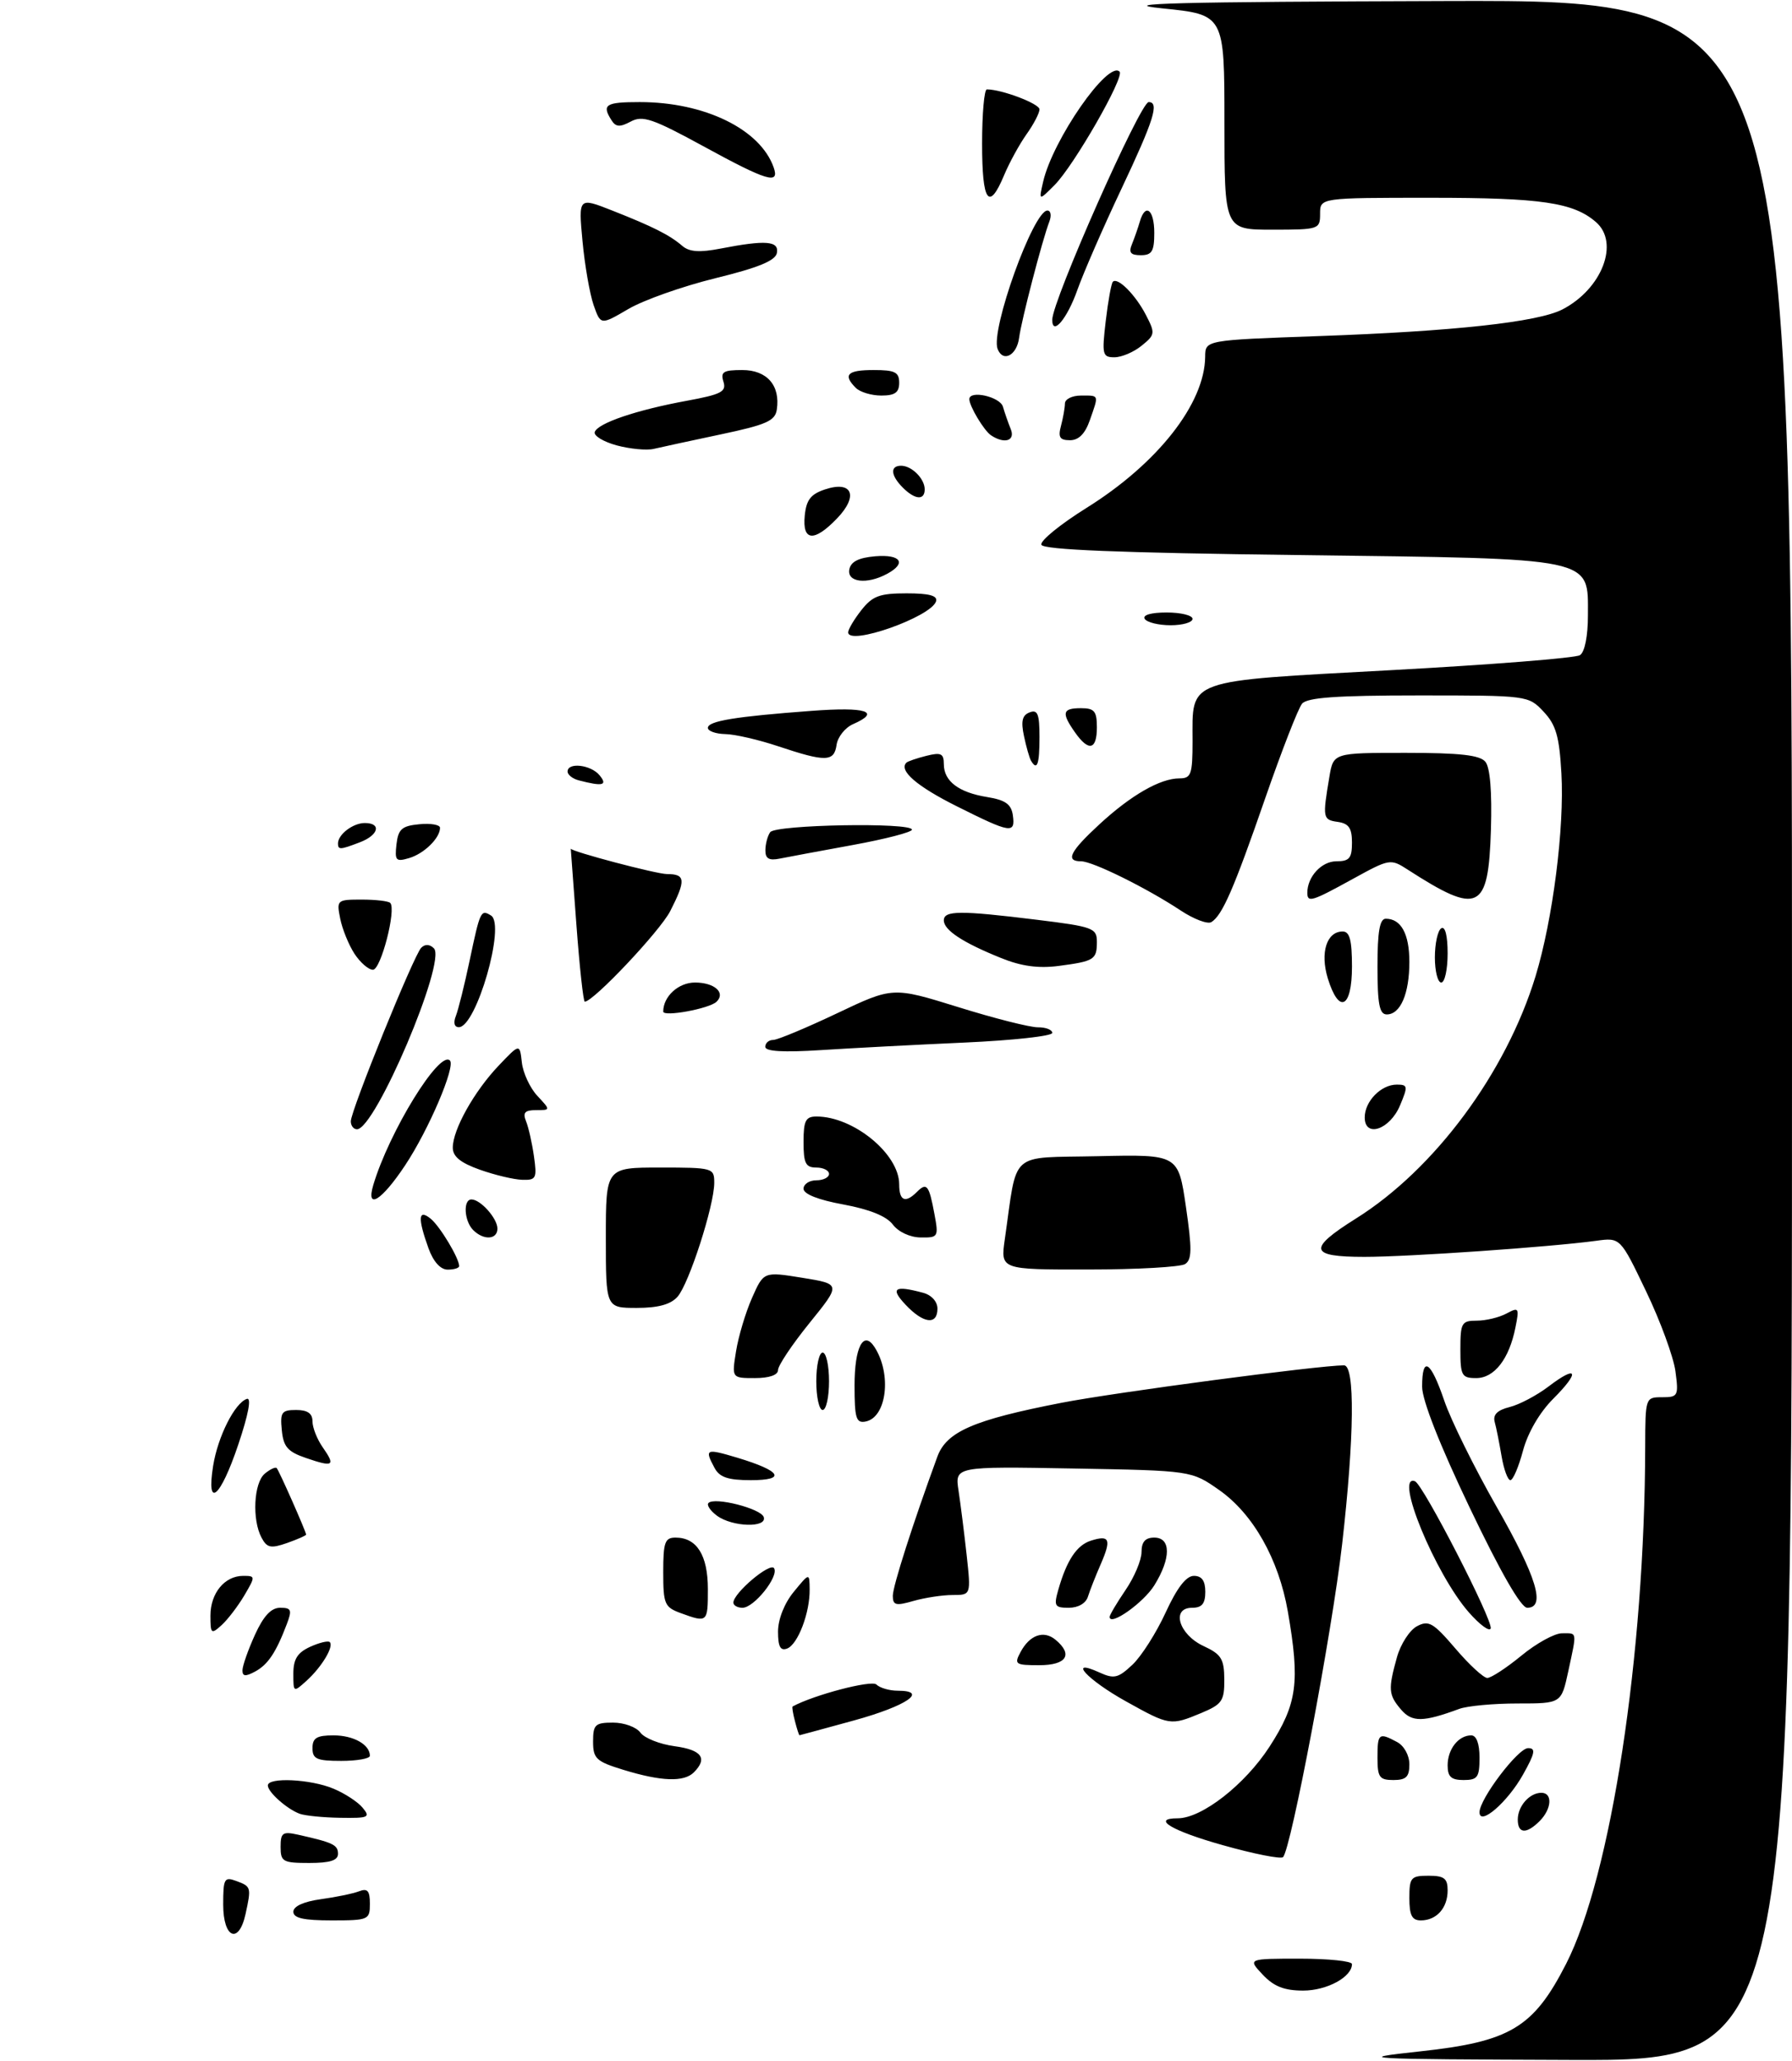 <?xml version="1.0" encoding="UTF-8" standalone="no"?>
<!DOCTYPE svg PUBLIC "-//W3C//DTD SVG 1.1//EN" "http://www.w3.org/Graphics/SVG/1.1/DTD/svg11.dtd" >
<svg xmlns="http://www.w3.org/2000/svg" xmlns:xlink="http://www.w3.org/1999/xlink" version="1.1" viewBox="0 0 281 323">
 <g >
 <path fill="currentColor"
d=" M 222.68 321.53 C 236.81 320.01 240.46 317.82 245.58 307.81 C 252.62 294.02 257.92 259.43 257.98 226.75 C 258.00 219.05 258.02 219.00 260.63 219.00 C 263.13 219.00 263.24 218.80 262.72 214.91 C 262.41 212.67 260.35 207.03 258.12 202.40 C 254.08 193.96 254.08 193.96 250.29 194.48 C 243.05 195.46 220.85 197.00 213.95 197.00 C 205.30 197.00 205.02 195.76 212.61 191.00 C 224.96 183.27 236.16 168.16 240.79 153.00 C 243.49 144.12 245.33 129.76 244.84 121.20 C 244.51 115.42 244.00 113.62 242.05 111.55 C 239.66 109.01 239.59 109.00 222.45 109.00 C 209.55 109.00 204.97 109.33 204.17 110.30 C 203.57 111.02 200.99 117.65 198.42 125.05 C 193.48 139.32 191.67 143.47 189.95 144.53 C 189.36 144.89 187.20 144.07 185.14 142.71 C 179.82 139.19 171.34 135.00 169.53 135.00 C 167.01 135.00 167.76 133.48 172.39 129.21 C 177.35 124.63 181.94 122.00 184.95 122.00 C 186.78 122.00 187.00 121.38 187.00 116.19 C 187.00 106.30 185.59 106.81 218.14 105.04 C 233.74 104.19 247.06 103.14 247.75 102.69 C 248.50 102.21 249.00 99.70 249.00 96.46 C 249.00 87.28 250.48 87.59 203.63 87.00 C 175.39 86.65 163.56 86.17 163.29 85.38 C 163.09 84.76 166.26 82.18 170.34 79.63 C 181.53 72.66 188.92 63.25 188.98 55.90 C 189.00 53.31 189.00 53.31 206.75 52.68 C 227.95 51.93 241.15 50.49 245.00 48.50 C 251.22 45.28 254.00 38.04 250.25 34.80 C 246.71 31.74 241.69 31.00 224.35 31.00 C 207.00 31.00 207.00 31.00 207.00 33.50 C 207.00 35.94 206.83 36.00 199.50 36.00 C 192.00 36.00 192.00 36.00 192.00 19.15 C 192.00 2.30 192.00 2.30 182.25 1.31 C 174.62 0.54 184.31 0.29 226.75 0.16 C 281.00 0.00 281.00 0.00 281.00 161.50 C 281.00 323.00 281.00 323.00 246.25 322.87 C 213.21 322.75 212.05 322.68 222.68 321.53 Z  M 198.00 309.50 C 195.65 307.00 195.65 307.00 203.83 307.00 C 208.32 307.00 212.00 307.38 212.00 307.85 C 212.00 309.87 208.08 312.00 204.35 312.00 C 201.38 312.00 199.75 311.36 198.00 309.50 Z  M 35.00 298.53 C 35.00 294.43 35.17 294.13 37.07 294.83 C 39.39 295.69 39.42 295.81 38.50 300.02 C 37.44 304.83 35.00 303.79 35.00 298.53 Z  M 46.00 299.64 C 46.00 298.79 47.62 298.05 50.30 297.68 C 52.66 297.36 55.36 296.80 56.30 296.44 C 57.63 295.93 58.00 296.35 58.00 298.39 C 58.00 300.91 57.80 301.00 52.00 301.00 C 47.60 301.00 46.00 300.64 46.00 299.64 Z  M 221.00 297.50 C 221.00 294.28 221.24 294.00 224.00 294.00 C 226.46 294.00 227.00 294.41 227.00 296.30 C 227.00 299.06 225.26 301.00 222.80 301.00 C 221.41 301.00 221.00 300.20 221.00 297.50 Z  M 44.00 289.48 C 44.00 287.25 44.32 287.03 46.75 287.57 C 52.24 288.80 53.00 289.16 53.00 290.57 C 53.00 291.60 51.74 292.00 48.50 292.00 C 44.36 292.00 44.00 291.80 44.00 289.48 Z  M 191.75 289.21 C 183.78 286.98 180.46 285.00 184.66 285.00 C 188.46 285.00 195.22 279.72 199.08 273.76 C 203.42 267.04 203.87 263.68 201.94 252.57 C 200.51 244.37 196.49 237.27 191.17 233.54 C 186.83 230.50 186.83 230.50 168.28 230.17 C 149.72 229.84 149.72 229.84 150.31 233.67 C 150.63 235.78 151.20 240.31 151.58 243.75 C 152.26 250.00 152.26 250.00 149.37 250.00 C 147.79 250.00 145.03 250.42 143.24 250.93 C 140.47 251.73 140.00 251.61 140.00 250.12 C 140.00 248.61 143.15 238.79 146.98 228.33 C 148.42 224.39 152.67 222.55 166.46 219.87 C 174.85 218.24 206.71 214.02 210.75 214.00 C 212.49 214.00 212.38 225.18 210.46 242.00 C 208.89 255.78 202.41 290.03 201.18 291.09 C 200.81 291.41 196.56 290.57 191.75 289.21 Z  M 238.00 285.20 C 238.00 283.09 239.84 281.00 241.70 281.00 C 243.49 281.00 243.33 283.52 241.43 285.43 C 239.35 287.51 238.00 287.42 238.00 285.20 Z  M 47.00 284.29 C 44.99 283.55 42.00 280.89 42.00 279.85 C 42.00 278.53 48.71 278.85 52.28 280.35 C 54.05 281.08 56.12 282.43 56.87 283.35 C 58.12 284.85 57.80 284.99 53.37 284.92 C 50.69 284.88 47.83 284.59 47.00 284.29 Z  M 232.00 284.05 C 232.00 281.96 238.04 274.00 239.62 274.00 C 240.86 274.00 240.71 274.78 238.82 278.15 C 236.41 282.46 232.00 286.28 232.00 284.05 Z  M 97.75 277.40 C 93.48 276.09 93.00 275.64 93.00 272.97 C 93.00 270.31 93.32 270.00 96.14 270.00 C 97.87 270.00 99.79 270.70 100.42 271.57 C 101.05 272.43 103.47 273.39 105.79 273.70 C 110.03 274.27 111.01 275.59 108.80 277.80 C 107.25 279.35 103.68 279.22 97.75 277.40 Z  M 216.00 275.50 C 216.00 271.67 216.21 271.51 219.07 273.04 C 220.17 273.63 221.00 275.12 221.00 276.54 C 221.00 278.50 220.49 279.00 218.50 279.00 C 216.31 279.00 216.00 278.57 216.00 275.50 Z  M 227.00 276.70 C 227.00 274.16 228.70 272.00 230.70 272.00 C 231.52 272.00 232.00 273.29 232.00 275.50 C 232.00 278.57 231.69 279.00 229.50 279.00 C 227.56 279.00 227.00 278.49 227.00 276.70 Z  M 49.00 274.00 C 49.00 272.40 49.67 272.00 52.30 272.00 C 55.43 272.00 58.00 273.44 58.00 275.20 C 58.00 275.64 55.98 276.00 53.50 276.00 C 49.67 276.00 49.00 275.70 49.00 274.00 Z  M 124.66 269.79 C 124.34 268.58 124.17 267.54 124.29 267.47 C 127.61 265.66 136.68 263.28 137.43 264.03 C 137.96 264.56 139.47 265.00 140.78 265.00 C 145.67 265.00 142.15 267.39 133.95 269.65 C 129.30 270.92 125.44 271.98 125.37 271.98 C 125.29 271.99 124.97 271.01 124.66 269.79 Z  M 176.56 266.67 C 170.46 263.28 167.28 259.80 172.42 262.15 C 174.69 263.18 175.34 263.03 177.57 260.93 C 178.97 259.62 181.31 255.94 182.77 252.77 C 184.56 248.88 186.00 247.00 187.21 247.00 C 188.45 247.00 189.00 247.76 189.00 249.50 C 189.00 251.36 188.47 252.00 186.93 252.00 C 183.59 252.00 184.85 256.20 188.73 258.00 C 191.51 259.29 191.96 260.01 191.98 263.24 C 192.00 266.59 191.63 267.13 188.38 268.49 C 183.55 270.50 183.40 270.48 176.56 266.67 Z  M 219.70 267.96 C 217.72 265.65 217.65 264.79 219.05 259.76 C 219.62 257.71 221.03 255.52 222.18 254.90 C 224.03 253.91 224.74 254.33 228.22 258.39 C 230.38 260.93 232.64 263.00 233.22 263.00 C 233.81 263.00 236.22 261.43 238.57 259.50 C 240.91 257.57 243.77 256.00 244.92 256.00 C 247.36 256.00 247.29 255.57 245.92 261.95 C 244.83 267.00 244.83 267.00 237.98 267.00 C 234.21 267.00 230.09 267.38 228.82 267.85 C 223.16 269.94 221.41 269.96 219.70 267.96 Z  M 46.00 262.32 C 46.00 260.05 46.64 259.03 48.63 258.12 C 50.08 257.46 51.46 257.13 51.71 257.38 C 52.39 258.05 50.46 261.27 48.09 263.42 C 46.01 265.30 46.00 265.29 46.00 262.32 Z  M 38.02 261.79 C 38.03 261.08 38.91 258.59 39.97 256.25 C 41.32 253.29 42.51 252.00 43.93 252.00 C 45.69 252.00 45.82 252.33 44.97 254.57 C 43.27 259.04 42.01 260.92 39.98 262.01 C 38.48 262.81 38.01 262.76 38.02 261.79 Z  M 160.03 258.94 C 161.47 256.25 163.66 255.48 165.51 257.01 C 168.32 259.34 167.25 261.00 162.96 261.00 C 159.20 261.00 159.00 260.86 160.03 258.94 Z  M 122.00 255.72 C 122.01 253.79 122.99 251.30 124.47 249.50 C 126.93 246.50 126.93 246.50 126.96 249.10 C 127.01 252.77 125.12 257.74 123.43 258.39 C 122.37 258.79 122.00 258.10 122.00 255.72 Z  M 33.00 253.23 C 33.00 249.70 35.23 247.00 38.13 247.00 C 40.07 247.00 40.07 247.07 38.31 250.07 C 37.31 251.75 35.71 253.85 34.75 254.72 C 33.12 256.20 33.00 256.10 33.00 253.23 Z  M 230.33 252.72 C 225.04 246.70 218.55 230.91 221.88 232.17 C 223.14 232.64 234.15 254.04 233.75 255.24 C 233.57 255.79 232.03 254.66 230.33 252.72 Z  M 106.75 252.84 C 104.21 251.91 104.00 251.42 104.00 246.42 C 104.00 241.73 104.26 241.00 105.93 241.00 C 109.26 241.00 111.00 243.76 111.00 249.07 C 111.00 254.33 110.95 254.37 106.75 252.84 Z  M 174.00 253.43 C 174.00 253.13 175.12 251.24 176.50 249.21 C 177.88 247.19 179.00 244.52 179.00 243.27 C 179.00 241.67 179.59 241.00 181.00 241.00 C 183.63 241.00 183.64 244.23 181.02 248.46 C 179.33 251.21 174.00 254.97 174.00 253.43 Z  M 115.00 251.19 C 115.00 249.70 120.77 244.82 121.38 245.80 C 122.17 247.08 118.24 252.00 116.43 252.00 C 115.64 252.00 115.00 251.63 115.00 251.19 Z  M 165.96 249.14 C 167.28 244.54 168.85 242.18 171.07 241.48 C 174.00 240.55 174.30 241.26 172.62 245.13 C 171.81 246.98 170.90 249.29 170.60 250.25 C 170.28 251.30 169.07 252.00 167.60 252.00 C 165.37 252.00 165.22 251.73 165.96 249.14 Z  M 230.48 236.35 C 225.77 226.50 223.00 219.47 223.00 217.35 C 223.00 212.42 224.33 213.26 226.47 219.53 C 227.50 222.57 231.19 230.05 234.67 236.15 C 240.98 247.20 242.43 252.00 239.48 252.00 C 238.50 252.00 235.29 246.42 230.48 236.35 Z  M 41.01 241.01 C 39.50 238.19 39.79 232.42 41.52 230.98 C 42.36 230.28 43.20 229.89 43.39 230.11 C 43.78 230.54 48.00 240.09 48.00 240.53 C 48.00 240.68 46.65 241.27 45.01 241.85 C 42.46 242.74 41.86 242.61 41.01 241.01 Z  M 112.44 237.58 C 111.38 236.80 110.77 235.89 111.10 235.57 C 112.07 234.60 119.32 236.45 119.76 237.78 C 120.33 239.50 114.86 239.35 112.44 237.58 Z  M 33.42 229.76 C 34.16 225.15 36.81 219.90 38.71 219.26 C 39.46 219.01 38.96 221.69 37.36 226.43 C 34.56 234.77 32.32 236.66 33.42 229.76 Z  M 112.04 230.07 C 110.44 227.09 110.67 227.00 115.65 228.49 C 122.51 230.56 123.37 232.00 117.74 232.00 C 114.15 232.00 112.83 231.55 112.04 230.07 Z  M 235.46 228.25 C 235.11 226.19 234.63 223.76 234.38 222.87 C 234.08 221.74 234.79 221.02 236.72 220.54 C 238.25 220.16 240.99 218.71 242.82 217.32 C 247.37 213.85 247.82 214.98 243.56 219.24 C 241.43 221.37 239.58 224.54 238.82 227.37 C 238.14 229.92 237.25 232.00 236.84 232.00 C 236.43 232.00 235.81 230.31 235.46 228.25 Z  M 48.00 228.53 C 45.12 227.55 44.44 226.78 44.19 224.17 C 43.91 221.35 44.16 221.00 46.44 221.00 C 48.23 221.00 49.00 221.54 49.00 222.78 C 49.00 223.76 49.72 225.58 50.60 226.84 C 52.65 229.77 52.28 230.00 48.00 228.53 Z  M 134.00 217.13 C 134.00 211.16 135.39 208.47 137.12 211.12 C 139.87 215.34 139.05 222.17 135.73 222.81 C 134.24 223.10 134.00 222.29 134.00 217.13 Z  M 128.00 216.50 C 128.00 214.03 128.45 212.00 129.00 212.00 C 129.55 212.00 130.00 214.03 130.00 216.50 C 130.00 218.97 129.55 221.00 129.00 221.00 C 128.45 221.00 128.00 218.97 128.00 216.50 Z  M 115.42 211.79 C 115.79 209.48 116.91 205.72 117.92 203.44 C 119.75 199.30 119.75 199.30 125.82 200.28 C 131.88 201.26 131.88 201.26 126.94 207.36 C 124.22 210.72 122.00 214.04 122.00 214.74 C 122.00 215.52 120.63 216.00 118.37 216.00 C 114.74 216.00 114.74 216.00 115.42 211.79 Z  M 229.00 211.50 C 229.00 207.34 229.19 207.00 231.57 207.00 C 232.98 207.00 235.07 206.50 236.21 205.89 C 238.17 204.84 238.26 204.96 237.63 208.08 C 236.65 213.01 234.32 216.00 231.48 216.00 C 229.21 216.00 229.00 215.62 229.00 211.50 Z  M 142.00 204.50 C 139.55 201.90 140.25 201.42 144.75 202.63 C 146.07 202.98 147.00 204.01 147.00 205.12 C 147.00 207.74 144.79 207.47 142.00 204.50 Z  M 95.00 194.00 C 95.00 183.00 95.00 183.00 103.50 183.00 C 111.80 183.00 112.00 183.06 112.00 185.39 C 112.00 188.94 108.04 201.23 106.24 203.25 C 105.17 204.46 103.20 205.00 99.85 205.00 C 95.00 205.00 95.00 205.00 95.00 194.00 Z  M 67.20 195.68 C 65.47 190.88 65.58 189.41 67.57 191.05 C 69.03 192.27 72.00 197.22 72.00 198.45 C 72.00 198.75 71.19 199.00 70.20 199.00 C 69.07 199.00 67.96 197.76 67.20 195.68 Z  M 157.56 194.25 C 159.59 180.15 158.04 181.53 172.16 181.22 C 184.76 180.94 184.76 180.94 185.96 189.12 C 186.93 195.80 186.91 197.44 185.83 198.13 C 185.10 198.59 178.28 198.98 170.69 198.98 C 156.88 199.00 156.88 199.00 157.56 194.25 Z  M 74.20 192.80 C 72.78 191.38 72.59 188.00 73.93 188.00 C 75.35 188.00 78.00 190.97 78.00 192.57 C 78.00 194.31 75.84 194.44 74.20 192.80 Z  M 140.00 191.93 C 139.01 190.62 136.36 189.55 132.25 188.79 C 128.31 188.07 126.00 187.16 126.00 186.32 C 126.00 185.60 126.90 185.00 128.00 185.00 C 129.10 185.00 130.00 184.55 130.00 184.00 C 130.00 183.45 129.10 183.00 128.00 183.00 C 126.33 183.00 126.00 182.33 126.00 179.00 C 126.00 175.65 126.33 175.00 128.03 175.00 C 133.84 175.00 141.00 180.87 141.00 185.63 C 141.00 188.23 141.96 188.64 143.78 186.82 C 145.32 185.28 145.68 185.73 146.52 190.25 C 147.20 193.88 147.13 194.00 144.36 193.96 C 142.70 193.94 140.87 193.09 140.00 191.93 Z  M 58.53 185.75 C 61.02 177.39 68.90 164.57 70.55 166.22 C 71.47 167.14 67.23 177.08 63.52 182.66 C 59.85 188.19 57.35 189.74 58.53 185.75 Z  M 75.25 183.34 C 72.21 182.26 71.00 181.28 71.00 179.88 C 71.00 177.05 74.36 171.05 78.19 167.03 C 81.50 163.55 81.50 163.55 81.83 166.53 C 82.01 168.16 83.10 170.51 84.25 171.75 C 86.35 174.00 86.35 174.00 84.07 174.00 C 82.29 174.00 81.94 174.39 82.49 175.75 C 82.88 176.71 83.44 179.19 83.73 181.25 C 84.22 184.70 84.07 184.99 81.88 184.92 C 80.57 184.88 77.59 184.17 75.25 183.34 Z  M 55.01 175.75 C 55.03 174.01 64.89 149.71 66.05 148.55 C 66.65 147.95 67.38 147.98 68.04 148.64 C 70.05 150.65 58.85 177.00 55.98 177.00 C 55.44 177.00 55.01 176.44 55.01 175.75 Z  M 214.00 175.14 C 214.00 172.62 216.56 170.00 219.02 170.00 C 220.76 170.00 220.80 170.25 219.54 173.25 C 217.95 177.06 214.00 178.40 214.00 175.14 Z  M 120.00 164.08 C 120.00 163.48 120.56 163.00 121.23 163.00 C 121.91 163.00 126.41 161.12 131.24 158.83 C 140.00 154.67 140.00 154.67 150.25 157.85 C 155.89 159.61 161.51 161.03 162.75 161.02 C 163.99 161.01 165.00 161.40 165.00 161.90 C 165.00 162.39 158.81 163.07 151.25 163.41 C 143.69 163.75 133.56 164.28 128.75 164.59 C 122.83 164.97 120.00 164.80 120.00 164.08 Z  M 71.48 159.25 C 71.86 158.29 72.84 154.36 73.65 150.52 C 75.29 142.74 75.40 142.51 77.00 143.50 C 79.32 144.94 74.68 161.00 71.95 161.00 C 71.24 161.00 71.06 160.31 71.48 159.25 Z  M 104.00 158.55 C 104.00 156.18 106.38 154.00 108.98 154.00 C 112.03 154.00 113.83 155.59 112.36 157.01 C 111.24 158.10 104.00 159.43 104.00 158.55 Z  M 216.00 151.50 C 216.00 146.01 216.35 144.00 217.30 144.00 C 219.70 144.00 221.00 146.37 221.00 150.77 C 221.00 155.75 219.60 159.00 217.46 159.00 C 216.31 159.00 216.00 157.42 216.00 151.50 Z  M 90.39 145.00 C 89.90 138.40 89.50 133.01 89.50 133.01 C 89.50 133.45 102.94 137.00 104.59 137.00 C 107.50 137.00 107.58 137.94 105.10 142.80 C 103.52 145.91 93.05 157.00 91.70 157.00 C 91.47 157.00 90.88 151.60 90.39 145.00 Z  M 208.21 153.35 C 206.98 149.32 208.03 146.00 210.54 146.00 C 211.64 146.00 212.00 147.34 212.00 151.50 C 212.00 158.04 209.96 159.03 208.21 153.35 Z  M 225.00 150.06 C 225.00 147.89 225.45 145.84 226.00 145.50 C 226.61 145.12 227.00 146.66 227.00 149.44 C 227.00 151.95 226.55 154.00 226.00 154.00 C 225.45 154.00 225.00 152.23 225.00 150.06 Z  M 55.59 149.50 C 54.69 148.12 53.68 145.64 53.35 144.00 C 52.76 141.07 52.84 141.00 56.71 141.00 C 58.89 141.00 60.90 141.23 61.19 141.52 C 62.18 142.51 59.73 152.00 58.48 152.00 C 57.79 152.00 56.49 150.87 55.59 149.50 Z  M 157.00 150.17 C 150.99 147.75 148.00 145.79 148.00 144.26 C 148.00 142.70 150.54 142.68 162.56 144.16 C 171.38 145.24 172.00 145.47 172.00 147.60 C 172.00 150.41 171.61 150.66 166.00 151.40 C 162.84 151.81 160.16 151.45 157.00 150.17 Z  M 205.00 139.93 C 205.00 137.42 207.23 135.00 209.54 135.00 C 211.59 135.00 212.00 134.52 212.00 132.07 C 212.00 129.79 211.50 129.07 209.75 128.82 C 207.42 128.49 207.37 128.20 208.46 121.75 C 209.09 118.00 209.09 118.00 220.42 118.00 C 228.91 118.00 232.05 118.35 232.92 119.40 C 233.66 120.30 233.97 124.09 233.79 130.04 C 233.39 142.77 231.89 143.49 220.75 136.31 C 218.04 134.56 217.91 134.59 212.12 137.77 C 205.69 141.31 205.00 141.52 205.00 139.93 Z  M 62.17 132.34 C 62.45 129.95 63.01 129.45 65.75 129.19 C 67.54 129.01 69.00 129.27 69.00 129.75 C 69.00 131.35 66.52 133.79 64.17 134.49 C 62.08 135.11 61.88 134.90 62.17 132.34 Z  M 120.02 133.27 C 120.02 132.30 120.36 131.02 120.77 130.44 C 121.58 129.25 143.00 128.87 143.00 130.04 C 143.00 130.43 138.84 131.51 133.75 132.44 C 128.66 133.37 123.49 134.33 122.25 134.58 C 120.59 134.92 120.00 134.57 120.02 133.27 Z  M 53.00 132.20 C 53.00 130.79 55.35 129.00 57.20 129.00 C 59.86 129.00 59.38 130.90 56.43 132.02 C 53.33 133.21 53.00 133.22 53.00 132.20 Z  M 150.06 126.39 C 143.75 123.24 140.90 120.77 142.13 119.54 C 142.34 119.33 143.74 118.85 145.25 118.47 C 147.56 117.89 148.00 118.10 148.00 119.77 C 148.00 122.44 150.33 124.21 154.80 124.93 C 157.64 125.39 158.57 126.05 158.82 127.76 C 159.24 130.73 158.51 130.62 150.06 126.39 Z  M 90.75 122.31 C 89.79 122.06 89.00 121.44 89.00 120.93 C 89.00 119.44 92.64 119.86 94.00 121.50 C 95.33 123.10 94.54 123.30 90.75 122.31 Z  M 161.68 119.25 C 161.43 118.84 160.93 117.09 160.57 115.38 C 160.07 113.04 160.29 112.10 161.45 111.66 C 162.71 111.17 163.00 111.90 163.00 115.53 C 163.00 119.82 162.63 120.86 161.68 119.25 Z  M 122.00 116.96 C 118.97 115.95 115.26 115.09 113.75 115.06 C 112.24 115.03 111.00 114.59 111.00 114.09 C 111.00 113.01 115.29 112.31 127.25 111.42 C 135.85 110.77 138.24 111.54 133.75 113.51 C 132.51 114.06 131.36 115.51 131.18 116.75 C 130.80 119.43 129.48 119.46 122.00 116.96 Z  M 168.56 114.78 C 166.41 111.72 166.59 111.00 169.50 111.00 C 171.61 111.00 172.00 111.47 172.00 114.00 C 172.00 117.56 170.71 117.85 168.56 114.78 Z  M 133.00 99.11 C 133.00 98.65 133.93 97.08 135.07 95.63 C 136.82 93.41 137.93 93.00 142.16 93.00 C 145.70 93.00 147.05 93.36 146.78 94.25 C 146.02 96.70 133.00 101.29 133.00 99.11 Z  M 179.50 97.00 C 179.13 96.40 180.49 96.00 182.94 96.00 C 185.17 96.00 187.00 96.45 187.00 97.00 C 187.00 97.55 185.45 98.00 183.56 98.00 C 181.67 98.00 179.84 97.55 179.50 97.00 Z  M 133.18 89.25 C 133.42 88.03 134.64 87.41 137.26 87.19 C 141.29 86.86 142.22 88.28 139.07 89.96 C 135.92 91.65 132.80 91.27 133.18 89.25 Z  M 126.19 80.83 C 126.43 78.35 127.13 77.45 129.37 76.71 C 133.64 75.29 134.66 77.71 131.27 81.24 C 127.67 85.00 125.79 84.85 126.19 80.83 Z  M 141.57 76.43 C 139.66 74.52 139.54 73.00 141.30 73.00 C 142.97 73.00 145.00 75.03 145.00 76.70 C 145.00 78.46 143.48 78.34 141.57 76.43 Z  M 96.70 69.81 C 94.62 69.24 93.07 68.30 93.26 67.72 C 93.72 66.33 99.78 64.27 107.68 62.82 C 113.12 61.82 113.94 61.39 113.44 59.82 C 112.96 58.29 113.43 58.00 116.40 58.00 C 120.27 58.00 122.38 60.42 121.81 64.20 C 121.55 65.97 120.16 66.58 113.00 68.09 C 108.33 69.08 103.60 70.10 102.50 70.36 C 101.40 70.62 98.79 70.37 96.70 69.81 Z  M 155.40 68.23 C 154.31 67.51 152.00 63.66 152.00 62.57 C 152.00 61.10 156.82 62.18 157.27 63.75 C 157.55 64.71 158.10 66.29 158.49 67.25 C 159.25 69.09 157.51 69.64 155.40 68.23 Z  M 166.37 66.75 C 166.70 65.51 166.98 63.94 166.99 63.25 C 166.99 62.56 168.12 62.00 169.50 62.00 C 172.40 62.00 172.32 61.79 170.90 65.85 C 170.16 67.98 169.15 69.00 167.79 69.00 C 166.18 69.00 165.89 68.54 166.37 66.75 Z  M 134.20 60.80 C 132.13 58.73 132.87 58.00 137.00 58.00 C 140.33 58.00 141.00 58.33 141.00 60.00 C 141.00 61.52 140.33 62.00 138.20 62.00 C 136.66 62.00 134.86 61.46 134.20 60.80 Z  M 156.43 54.69 C 155.30 51.73 162.04 33.00 164.24 33.00 C 164.78 33.00 164.91 33.79 164.54 34.75 C 163.45 37.57 160.14 50.28 159.81 52.92 C 159.45 55.72 157.27 56.86 156.43 54.69 Z  M 173.39 50.30 C 173.76 47.17 174.26 44.40 174.51 44.16 C 175.26 43.40 178.06 46.21 179.69 49.37 C 181.17 52.23 181.14 52.47 179.01 54.19 C 177.78 55.19 175.87 56.00 174.75 56.00 C 172.87 56.00 172.77 55.58 173.39 50.30 Z  M 93.08 47.81 C 92.48 46.07 91.69 41.56 91.34 37.78 C 90.70 30.91 90.70 30.91 96.00 33.00 C 102.40 35.52 105.02 36.84 107.00 38.55 C 108.10 39.49 109.71 39.60 113.00 38.96 C 120.08 37.59 122.19 37.75 121.82 39.66 C 121.59 40.86 118.88 41.97 112.17 43.61 C 107.04 44.87 100.90 47.04 98.52 48.44 C 94.19 50.97 94.19 50.97 93.08 47.81 Z  M 165.00 50.12 C 165.00 47.16 178.81 16.00 180.12 16.00 C 181.83 16.00 180.94 18.82 175.85 29.60 C 173.01 35.60 169.90 42.74 168.93 45.47 C 167.34 49.97 165.00 52.74 165.00 50.12 Z  M 177.51 38.25 C 177.90 37.29 178.45 35.71 178.73 34.75 C 179.59 31.75 181.00 32.83 181.00 36.50 C 181.00 39.39 180.63 40.00 178.89 40.00 C 177.28 40.00 176.95 39.59 177.51 38.25 Z  M 154.00 22.50 C 154.00 17.82 154.34 14.00 154.75 14.01 C 157.13 14.02 163.00 16.26 163.00 17.14 C 163.00 17.72 162.09 19.47 160.97 21.04 C 159.86 22.60 158.28 25.49 157.46 27.44 C 155.06 33.19 154.00 31.69 154.00 22.50 Z  M 163.57 28.50 C 165.08 21.90 173.75 9.42 175.56 11.23 C 176.38 12.05 168.39 25.98 165.37 29.00 C 162.88 31.50 162.88 31.50 163.57 28.50 Z  M 110.29 22.92 C 102.35 18.59 100.77 18.05 98.91 19.05 C 97.21 19.96 96.56 19.92 95.89 18.85 C 94.33 16.40 94.95 16.00 100.32 16.00 C 110.49 16.00 119.22 20.26 121.32 26.25 C 122.28 28.98 120.28 28.38 110.29 22.92 Z "/>
</g>
</svg>